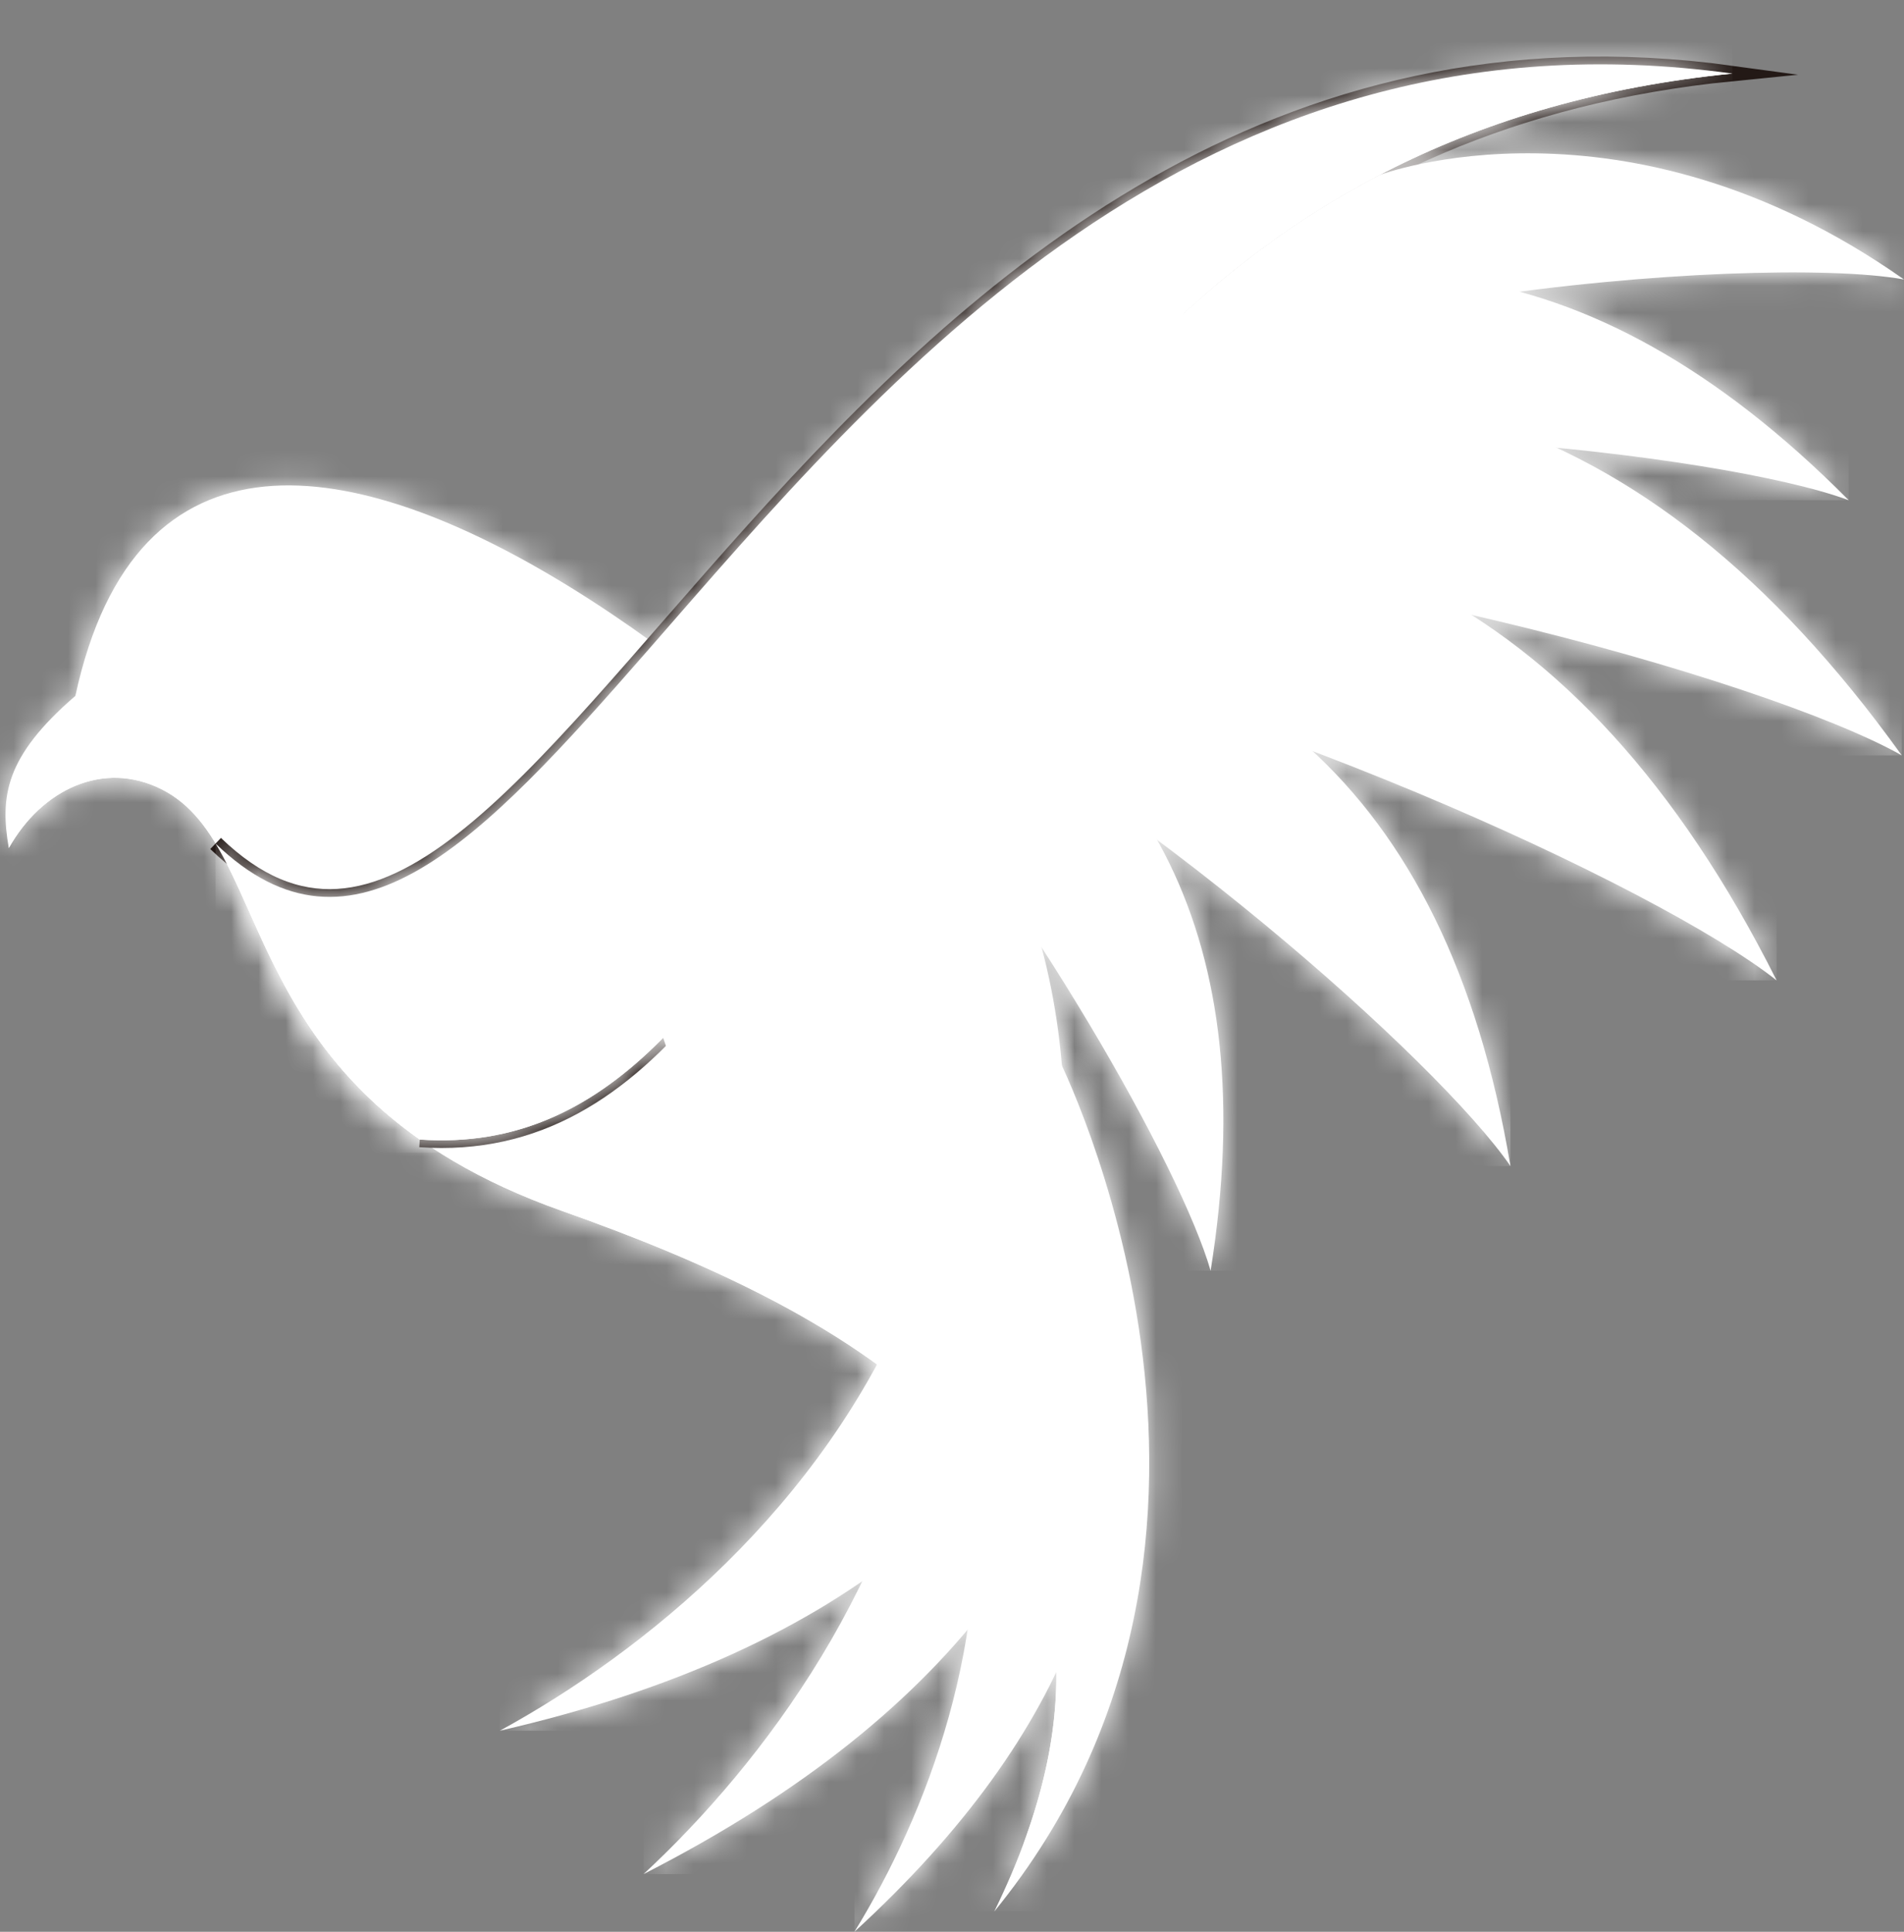 <svg xmlns="http://www.w3.org/2000/svg" width="70" height="71" viewBox="0 0 70 71" fill="none">
  <rect x="0" y="0" width="70" height="71" fill="#808080" stroke="none"/>
  <path d="M18.378 63.61C31.223 60.659 38.124 54.408 40.925 45.827C36.985 46.361 35.203 47.24 33.478 47.553C30.237 55.419 23.67 60.715 18.378 63.61Z" fill="white"/>
  <mask id="mask0_257_801" style="mask-type:luminance" maskUnits="userSpaceOnUse" x="18" y="45" width="23" height="19">
    <path d="M18.378 63.61C31.223 60.659 38.124 54.408 40.925 45.827C36.985 46.361 35.203 47.24 33.478 47.553C30.237 55.419 23.67 60.715 18.378 63.61Z" fill="white"/>
  </mask>
  <g mask="url(#mask0_257_801)">
    <path d="M40.925 45.827H18.378V63.61H40.925V45.827Z" fill="white"/>
  </g>
  <path d="M23.66 68.88C35.383 62.894 40.525 55.158 41.118 46.157C37.431 47.633 35.919 48.917 34.324 49.644C33.132 58.05 28.076 64.783 23.66 68.88Z" fill="white"/>
  <mask id="mask1_257_801" style="mask-type:luminance" maskUnits="userSpaceOnUse" x="23" y="46" width="19" height="23">
    <path d="M23.66 68.88C35.383 62.894 40.525 55.158 41.118 46.157C37.431 47.633 35.919 48.917 34.324 49.644C33.132 58.05 28.076 64.783 23.66 68.88Z" fill="white"/>
  </mask>
  <g mask="url(#mask1_257_801)">
    <path d="M41.118 46.157H23.66V68.88H41.118V46.157Z" fill="white"/>
  </g>
  <path d="M31.413 71C39.51 63.581 41.911 56.208 40.359 48.821C37.721 50.829 36.792 52.199 35.669 53.134C36.605 60.176 34.047 66.721 31.413 71Z" fill="white"/>
  <mask id="mask2_257_801" style="mask-type:luminance" maskUnits="userSpaceOnUse" x="31" y="48" width="10" height="23">
    <path d="M31.413 71C39.51 63.581 41.911 56.208 40.359 48.821C37.721 50.829 36.792 52.199 35.669 53.134C36.605 60.176 34.047 66.721 31.413 71Z" fill="white"/>
  </mask>
  <g mask="url(#mask2_257_801)">
    <path d="M41.911 48.821H31.413V71H41.911V48.821Z" fill="white"/>
  </g>
  <path d="M2.771 25.576C7.224 5.012 34.834 31.094 38.877 38.823C38.877 38.823 47.839 56.432 36.552 70.257C44.036 54.969 31.656 48.392 20.662 44.506C8.393 40.167 10.251 31.17 5.938 29.007C3.803 27.937 1.539 29.007 0.323 31.17C1.01179e-05 29.281 0.173 27.818 2.771 25.576Z" fill="white"/>
  <mask id="mask3_257_801" style="mask-type:luminance" maskUnits="userSpaceOnUse" x="0" y="17" width="43" height="54">
    <path d="M2.771 25.576C7.224 5.012 34.834 31.094 38.877 38.823C38.877 38.823 47.839 56.432 36.552 70.257C44.036 54.969 31.656 48.392 20.662 44.506C8.393 40.167 10.251 31.17 5.938 29.007C3.803 27.937 1.539 29.007 0.323 31.17C1.01179e-05 29.281 0.173 27.818 2.771 25.576Z" fill="white"/>
  </mask>
  <g mask="url(#mask3_257_801)">
    <path d="M47.839 5.012H0V70.257H47.839V5.012Z" fill="white"/>
  </g>
  <path fill-rule="evenodd" clip-rule="evenodd" d="M37.491 68.121C42.85 54.349 31.127 48.207 20.662 44.506C8.393 40.167 10.251 31.17 5.938 29.007C3.803 27.937 1.539 29.007 0.323 31.17C0.323 31.17 4.686 17.18 22.524 32.999C22.524 33.002 47.286 44.001 37.491 68.121Z" fill="white"/>
  <path d="M7.927 31.001C20.053 42.7 29.908 -1.932 63.689 2.701C31.15 5.927 32.652 43.076 15.434 41.881" fill="white"/>
  <path d="M7.927 31.001C20.053 42.7 29.908 -1.932 63.689 2.701C31.15 5.927 32.652 43.076 15.434 41.881" stroke="#231916" stroke-width="0.567" stroke-miterlimit="22.926"/>
  <path d="M26.401 46.299C29.062 39.781 28.422 34.838 25.478 30.965C24.496 32.85 23.733 34.455 23.34 35.307C25.102 39.778 26.301 44.304 26.401 46.299Z" fill="white"/>
  <mask id="mask4_257_801" style="mask-type:luminance" maskUnits="userSpaceOnUse" x="23" y="30" width="6" height="17">
    <path d="M26.401 46.299C29.062 39.781 28.422 34.838 25.478 30.965C24.496 32.85 23.733 34.455 23.34 35.307C25.102 39.778 26.301 44.304 26.401 46.299Z" fill="white"/>
  </mask>
  <g mask="url(#mask4_257_801)">
    <path d="M29.065 30.961H23.343V46.295H29.065V30.961Z" fill="white"/>
  </g>
  <path d="M31.466 47.276C34.171 37.763 32.512 30.955 27.796 25.989C26.717 28.772 25.901 31.133 25.485 32.381C28.636 38.361 31.014 44.506 31.466 47.276Z" fill="white"/>
  <mask id="mask5_257_801" style="mask-type:luminance" maskUnits="userSpaceOnUse" x="25" y="25" width="8" height="23">
    <path d="M31.466 47.276C34.171 37.763 32.512 30.955 27.796 25.989C26.717 28.772 25.901 31.133 25.485 32.381C28.636 38.361 31.014 44.506 31.466 47.276Z" fill="white"/>
  </mask>
  <g mask="url(#mask5_257_801)">
    <path d="M34.171 25.989H25.481V47.276H34.171V25.989Z" fill="white"/>
  </g>
  <path d="M38.79 47.032C40.229 36.192 37.318 29.004 31.36 24.312C30.624 27.528 29.805 29.667 29.548 31.097C33.958 37.146 37.851 44.073 38.79 47.032Z" fill="white"/>
  <mask id="mask6_257_801" style="mask-type:luminance" maskUnits="userSpaceOnUse" x="29" y="24" width="11" height="24">
    <path d="M38.79 47.032C40.229 36.192 37.318 29.004 31.36 24.312C30.624 27.528 29.805 29.667 29.548 31.097C33.958 37.146 37.851 44.073 38.79 47.032Z" fill="white"/>
  </mask>
  <g mask="url(#mask6_257_801)">
    <path d="M40.225 24.312H29.545V47.032H40.225V24.312Z" fill="white"/>
  </g>
  <path d="M44.508 46.705C46.48 34.376 42.104 27.095 33.754 22.865C33.108 24.044 32.509 25.183 31.966 26.243C37.834 33.058 43.423 42.924 44.508 46.705Z" fill="white"/>
  <mask id="mask7_257_801" style="mask-type:luminance" maskUnits="userSpaceOnUse" x="31" y="22" width="14" height="25">
    <path d="M44.508 46.705C46.48 34.376 42.104 27.095 33.754 22.865C33.108 24.044 32.509 25.183 31.966 26.243C37.834 33.058 43.423 42.924 44.508 46.705Z" fill="white"/>
  </mask>
  <g mask="url(#mask7_257_801)">
    <path d="M46.48 22.865H31.966V46.705H46.48V22.865Z" fill="white"/>
  </g>
  <path d="M55.532 42.858C53.148 28.66 45.261 22.925 34.054 22.09C33.575 22.951 33.115 23.8 32.685 24.615C41.658 29.089 52.831 38.946 55.532 42.858Z" fill="white"/>
  <mask id="mask8_257_801" style="mask-type:luminance" maskUnits="userSpaceOnUse" x="32" y="22" width="24" height="21">
    <path d="M55.532 42.858C53.148 28.66 45.261 22.925 34.054 22.09C33.575 22.951 33.115 23.8 32.685 24.615C41.658 29.089 52.831 38.946 55.532 42.858Z" fill="white"/>
  </mask>
  <g mask="url(#mask8_257_801)">
    <path d="M55.532 22.09H32.685V42.858H55.532V22.09Z" fill="white"/>
  </g>
  <path d="M65.317 36.033C58 21.472 47.696 17.398 35.473 19.62C34.737 20.855 34.034 22.106 33.381 23.305C45.048 25.332 60.934 32.563 65.317 36.033Z" fill="white"/>
  <mask id="mask9_257_801" style="mask-type:luminance" maskUnits="userSpaceOnUse" x="33" y="19" width="33" height="18">
    <path d="M65.317 36.033C58 21.472 47.696 17.398 35.473 19.62C34.737 20.855 34.034 22.106 33.381 23.305C45.048 25.332 60.934 32.563 65.317 36.033Z" fill="white"/>
  </mask>
  <g mask="url(#mask9_257_801)">
    <path d="M65.317 17.398H33.385V36.033H65.317V17.398Z" fill="white"/>
  </g>
  <path d="M69.917 27.762C60.328 14.413 49.421 12.045 37.598 16.258C36.765 17.493 35.949 18.807 35.176 20.128C47.046 20.009 64.871 24.919 69.917 27.762Z" fill="white"/>
  <mask id="mask10_257_801" style="mask-type:luminance" maskUnits="userSpaceOnUse" x="35" y="14" width="35" height="14">
    <path d="M69.917 27.762C60.328 14.413 49.421 12.045 37.598 16.258C36.765 17.493 35.949 18.807 35.176 20.128C47.046 20.009 64.871 24.919 69.917 27.762Z" fill="white"/>
  </mask>
  <g mask="url(#mask10_257_801)">
    <path d="M69.917 12.049H35.173V27.765H69.917V12.049Z" fill="white"/>
  </g>
  <path d="M67.968 18.385C58.273 8.624 48.955 8.182 39.763 13.306C38.89 14.383 38.014 15.614 37.158 16.922C46.723 14.848 63.246 16.635 67.968 18.385Z" fill="white"/>
  <mask id="mask11_257_801" style="mask-type:luminance" maskUnits="userSpaceOnUse" x="37" y="10" width="31" height="9">
    <path d="M67.968 18.385C58.273 8.624 48.955 8.182 39.763 13.306C38.89 14.383 38.014 15.614 37.158 16.922C46.723 14.848 63.246 16.635 67.968 18.385Z" fill="white"/>
  </mask>
  <g mask="url(#mask11_257_801)">
    <path d="M67.968 8.182H37.158V18.385H67.968V8.182Z" fill="white"/>
  </g>
  <path d="M30.69 29.198C37.052 18.494 44.372 4.619 63.692 2.704C43.992 5.24521e-06 32.429 14.049 23.806 23.915C17.642 30.968 12.982 35.878 7.927 31.005C9.602 33.778 10.424 38.358 15.434 41.884C22.431 42.366 26.337 36.522 30.69 29.198Z" fill="white"/>
  <mask id="mask12_257_801" style="mask-type:luminance" maskUnits="userSpaceOnUse" x="7" y="2" width="57" height="40">
    <path d="M30.69 29.198C37.052 18.494 44.372 4.619 63.692 2.704C43.992 5.24521e-06 32.429 14.049 23.806 23.915C17.642 30.968 12.982 35.878 7.927 31.005C9.602 33.778 10.424 38.358 15.434 41.884C22.431 42.366 26.337 36.522 30.69 29.198Z" fill="white"/>
  </mask>
  <g mask="url(#mask12_257_801)">
    <path d="M63.689 0H7.927V42.366H63.689V0Z" fill="white"/>
  </g>
  <path d="M70 10.272C59.709 3.031 50.717 6.432 50.717 6.432C45.771 9.007 41.997 12.616 38.887 16.549C43.29 11.045 64.588 9.285 70 10.272Z" fill="white"/>
  <mask id="mask13_257_801" style="mask-type:luminance" maskUnits="userSpaceOnUse" x="38" y="5" width="32" height="12">
    <path d="M70 10.272C59.709 3.031 50.717 6.432 50.717 6.432C45.771 9.007 41.997 12.616 38.887 16.549C43.29 11.045 64.588 9.285 70 10.272Z" fill="white"/>
  </mask>
  <g mask="url(#mask13_257_801)">
    <path d="M69.997 3.031H38.883V16.549H69.997V3.031Z" fill="white"/>
  </g>
  <path fill-rule="evenodd" clip-rule="evenodd" d="M27.793 25.989C16.756 42.845 10.291 35.891 10.291 35.891C11.34 37.902 12.816 40.035 15.437 41.881C22.431 42.366 26.337 36.522 30.69 29.198C37.052 18.494 44.372 4.619 63.692 2.704C41.201 2.437 27.793 25.989 27.793 25.989Z" fill="white"/>
</svg>